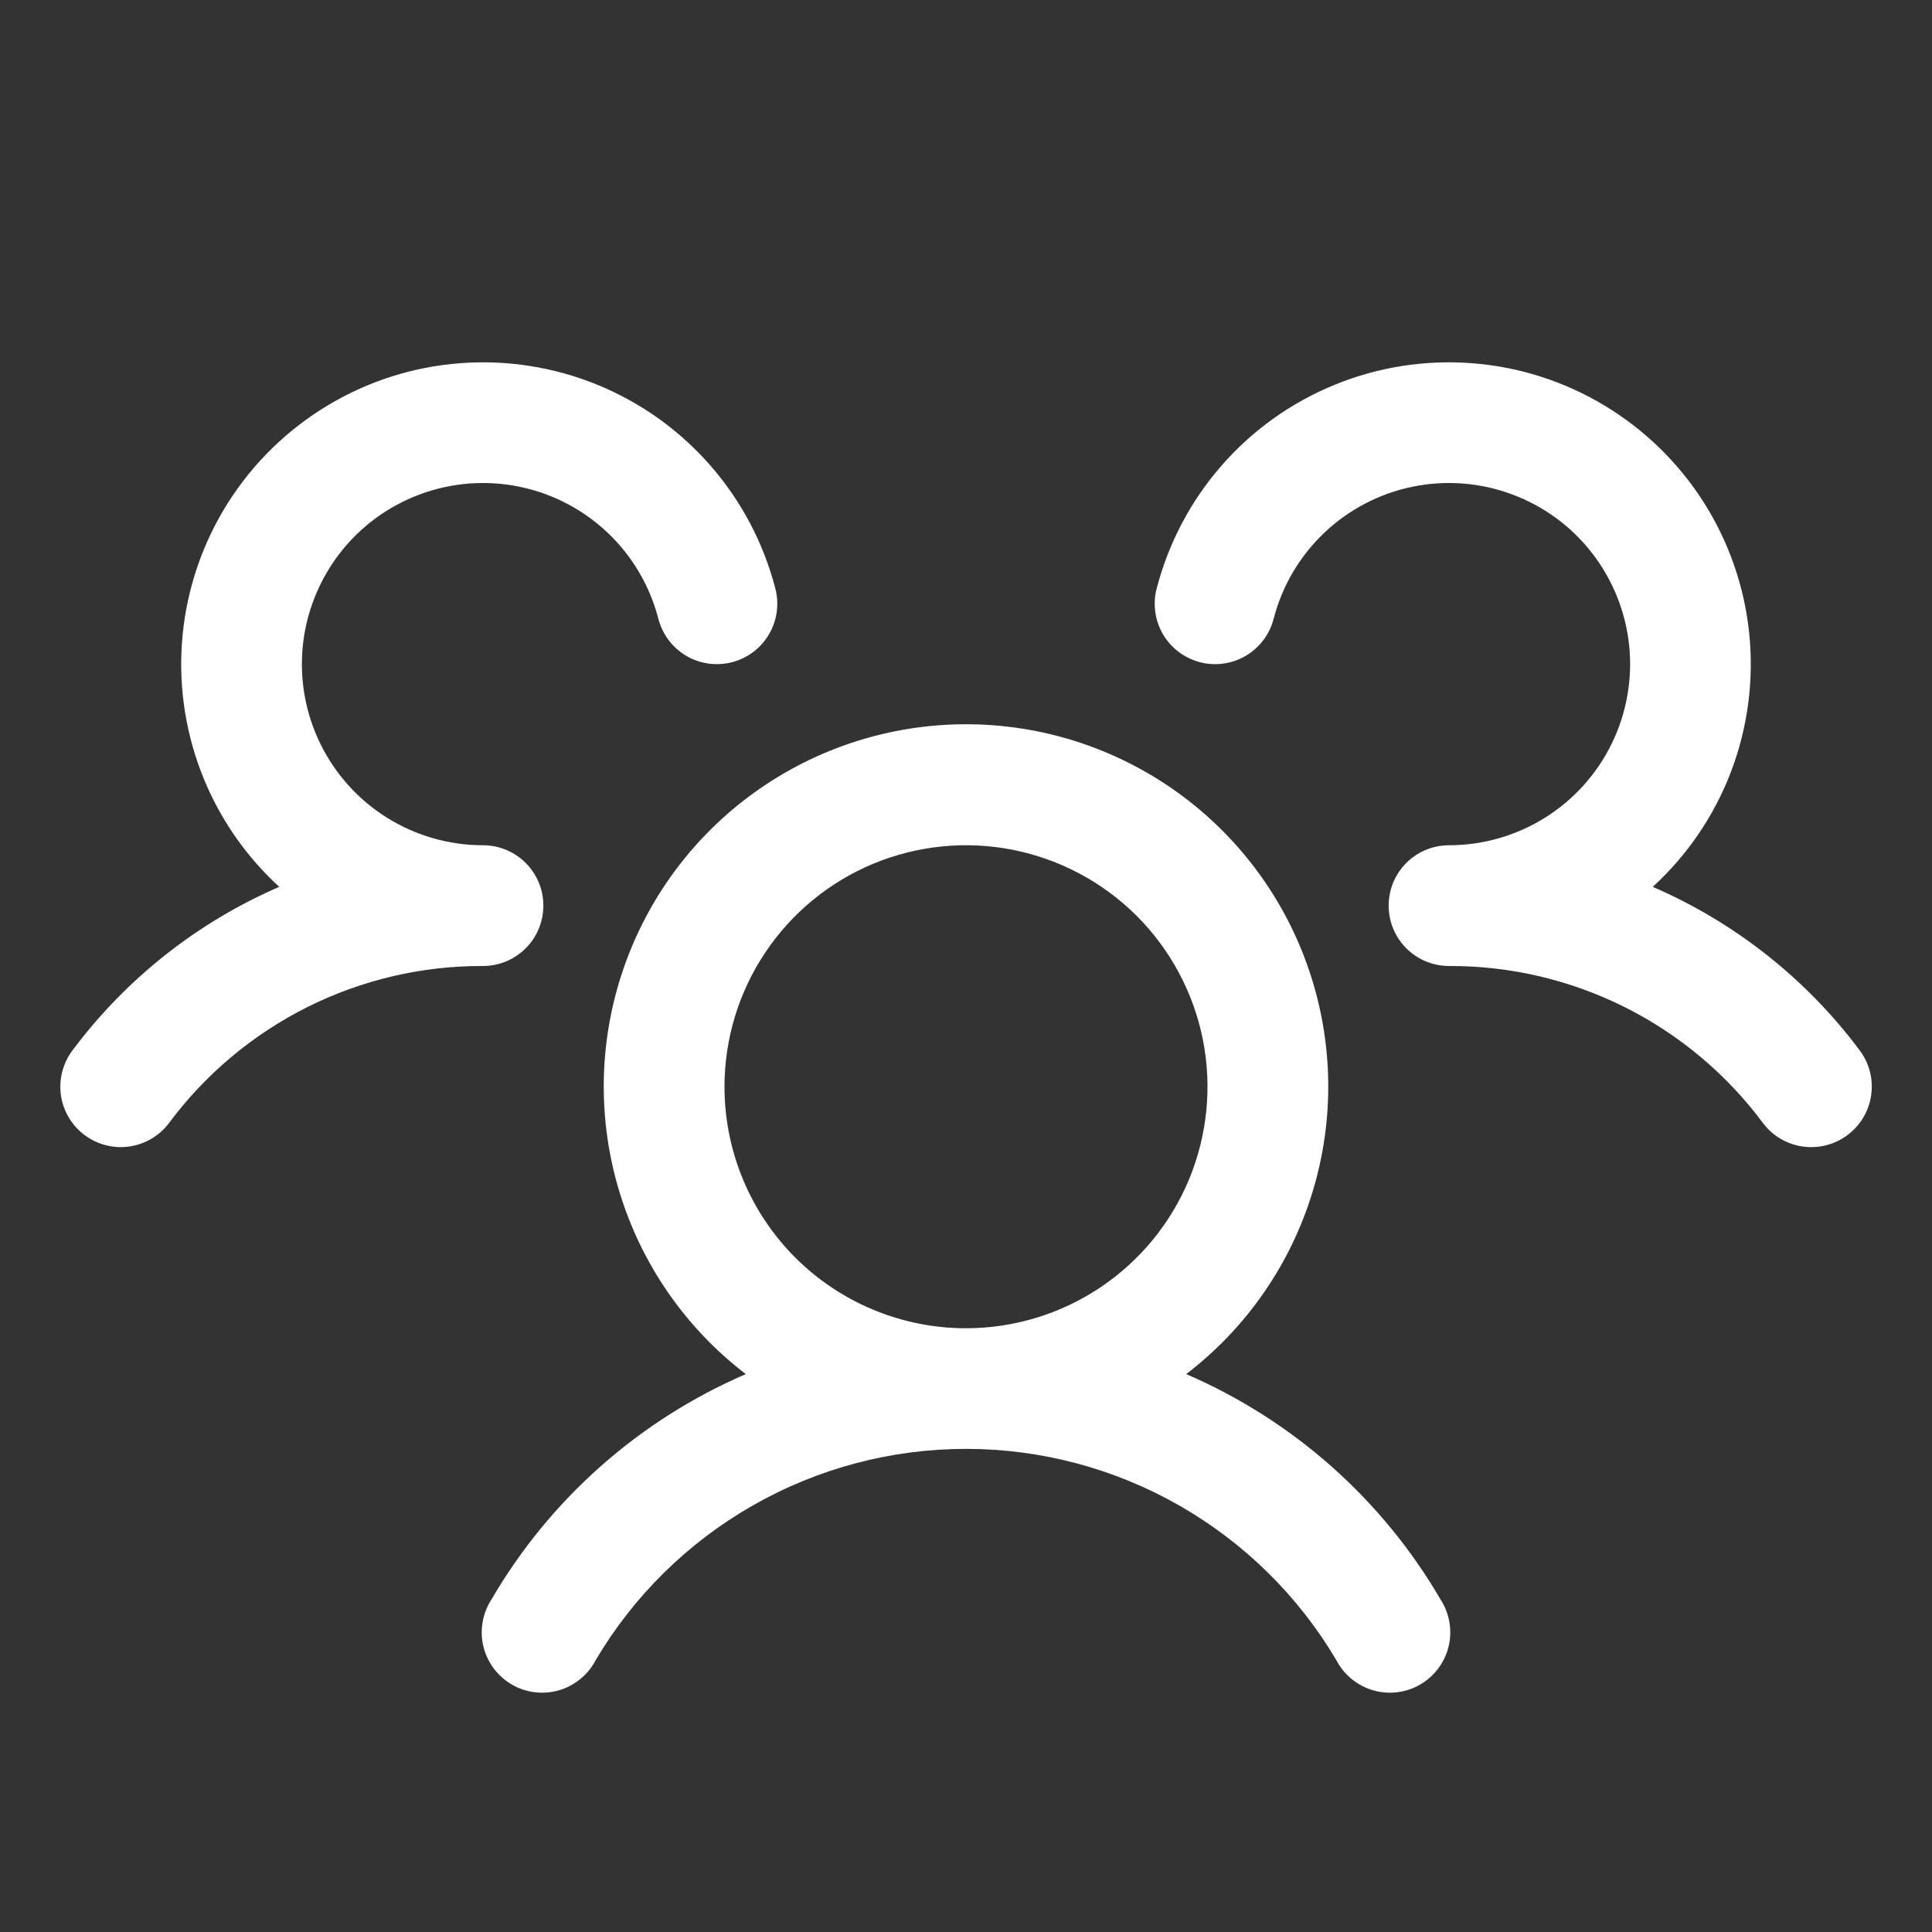 <svg width="30" height="30" viewBox="0 0 30 30" fill="none" xmlns="http://www.w3.org/2000/svg">
<rect x="0" y="0" width="30" height="30" fill="#333333" stroke="none"/>
<path d="M28.688 17.625C28.589 17.699 28.477 17.753 28.358 17.783C28.238 17.814 28.114 17.82 27.992 17.803C27.87 17.786 27.753 17.744 27.647 17.682C27.541 17.619 27.449 17.536 27.375 17.438C26.81 16.678 26.074 16.062 25.228 15.638C24.381 15.215 23.447 14.996 22.5 15C22.316 15 22.135 14.946 21.982 14.844C21.828 14.742 21.708 14.597 21.636 14.427C21.588 14.312 21.563 14.188 21.563 14.062C21.563 13.937 21.588 13.813 21.636 13.698C21.708 13.528 21.828 13.383 21.982 13.281C22.135 13.179 22.316 13.125 22.5 13.125C23.026 13.125 23.541 12.977 23.988 12.699C24.434 12.421 24.794 12.023 25.025 11.55C25.257 11.078 25.351 10.55 25.298 10.027C25.244 9.504 25.045 9.006 24.723 8.59C24.401 8.174 23.969 7.857 23.475 7.675C22.982 7.492 22.447 7.452 21.932 7.558C21.417 7.664 20.942 7.913 20.561 8.275C20.18 8.638 19.908 9.1 19.777 9.609C19.746 9.729 19.692 9.841 19.618 9.939C19.544 10.037 19.451 10.12 19.345 10.183C19.239 10.245 19.121 10.287 18.999 10.304C18.877 10.321 18.753 10.314 18.634 10.283C18.515 10.252 18.403 10.198 18.304 10.124C18.206 10.05 18.123 9.958 18.06 9.851C17.998 9.745 17.957 9.628 17.94 9.506C17.922 9.384 17.929 9.26 17.96 9.141C18.143 8.434 18.488 7.78 18.967 7.231C19.447 6.681 20.048 6.251 20.724 5.975C21.399 5.699 22.129 5.584 22.856 5.64C23.584 5.695 24.288 5.92 24.913 6.296C25.538 6.672 26.067 7.188 26.458 7.804C26.848 8.42 27.09 9.119 27.163 9.845C27.235 10.571 27.138 11.304 26.878 11.985C26.618 12.667 26.202 13.278 25.664 13.771C26.939 14.323 28.047 15.198 28.878 16.311C28.952 16.41 29.006 16.522 29.036 16.642C29.067 16.761 29.073 16.886 29.055 17.008C29.038 17.13 28.996 17.247 28.933 17.353C28.87 17.459 28.786 17.551 28.688 17.625ZM22.373 24.844C22.441 24.95 22.487 25.07 22.507 25.195C22.528 25.319 22.523 25.447 22.493 25.57C22.463 25.692 22.408 25.808 22.332 25.909C22.256 26.01 22.161 26.095 22.051 26.158C21.942 26.222 21.821 26.262 21.695 26.277C21.57 26.293 21.442 26.282 21.321 26.247C21.2 26.212 21.087 26.152 20.989 26.072C20.891 25.992 20.81 25.893 20.752 25.781C20.161 24.781 19.32 23.953 18.311 23.377C17.303 22.801 16.161 22.498 15 22.498C13.839 22.498 12.697 22.801 11.689 23.377C10.68 23.953 9.839 24.781 9.248 25.781C9.19 25.893 9.109 25.992 9.011 26.072C8.913 26.152 8.8 26.212 8.679 26.247C8.557 26.282 8.43 26.293 8.305 26.277C8.179 26.262 8.058 26.222 7.949 26.158C7.839 26.095 7.744 26.01 7.668 25.909C7.592 25.808 7.537 25.692 7.507 25.57C7.477 25.447 7.472 25.319 7.493 25.195C7.513 25.07 7.559 24.95 7.627 24.844C8.535 23.282 9.921 22.053 11.581 21.337C10.647 20.623 9.961 19.633 9.619 18.508C9.276 17.384 9.295 16.18 9.673 15.066C10.05 13.952 10.767 12.985 11.722 12.3C12.678 11.615 13.824 11.246 15 11.246C16.176 11.246 17.322 11.615 18.278 12.3C19.233 12.985 19.95 13.952 20.327 15.066C20.705 16.18 20.724 17.384 20.381 18.508C20.039 19.633 19.353 20.623 18.419 21.337C20.079 22.053 21.465 23.282 22.373 24.844ZM15 20.625C15.742 20.625 16.467 20.405 17.083 19.993C17.7 19.581 18.181 18.995 18.465 18.31C18.748 17.625 18.823 16.871 18.678 16.143C18.533 15.416 18.176 14.748 17.652 14.223C17.127 13.699 16.459 13.342 15.732 13.197C15.004 13.052 14.25 13.127 13.565 13.41C12.88 13.694 12.294 14.175 11.882 14.792C11.47 15.408 11.25 16.133 11.25 16.875C11.25 17.87 11.645 18.823 12.348 19.527C13.052 20.23 14.005 20.625 15 20.625ZM8.437 14.062C8.437 13.814 8.339 13.575 8.163 13.4C7.987 13.224 7.749 13.125 7.5 13.125C6.974 13.125 6.458 12.977 6.012 12.699C5.566 12.421 5.206 12.023 4.975 11.55C4.743 11.078 4.649 10.55 4.702 10.027C4.756 9.504 4.955 9.006 5.277 8.59C5.599 8.174 6.031 7.857 6.525 7.675C7.018 7.492 7.553 7.452 8.068 7.558C8.583 7.664 9.058 7.913 9.439 8.275C9.82 8.638 10.092 9.1 10.223 9.609C10.286 9.85 10.441 10.057 10.655 10.183C10.869 10.309 11.125 10.345 11.366 10.283C11.607 10.221 11.813 10.066 11.94 9.851C12.066 9.637 12.102 9.381 12.04 9.141C11.857 8.434 11.512 7.78 11.033 7.231C10.553 6.681 9.952 6.251 9.277 5.975C8.601 5.699 7.871 5.584 7.144 5.64C6.416 5.695 5.712 5.92 5.087 6.296C4.462 6.672 3.933 7.188 3.542 7.804C3.152 8.42 2.91 9.119 2.837 9.845C2.764 10.571 2.862 11.304 3.122 11.985C3.382 12.667 3.798 13.278 4.336 13.771C3.062 14.323 1.956 15.199 1.125 16.311C0.976 16.51 0.911 16.76 0.946 17.007C0.982 17.253 1.113 17.475 1.312 17.624C1.511 17.774 1.761 17.838 2.007 17.803C2.253 17.768 2.476 17.636 2.625 17.438C3.19 16.678 3.926 16.062 4.772 15.638C5.619 15.215 6.553 14.996 7.5 15C7.749 15 7.987 14.901 8.163 14.725C8.339 14.55 8.437 14.311 8.437 14.062Z" fill="white"/>
</svg>
